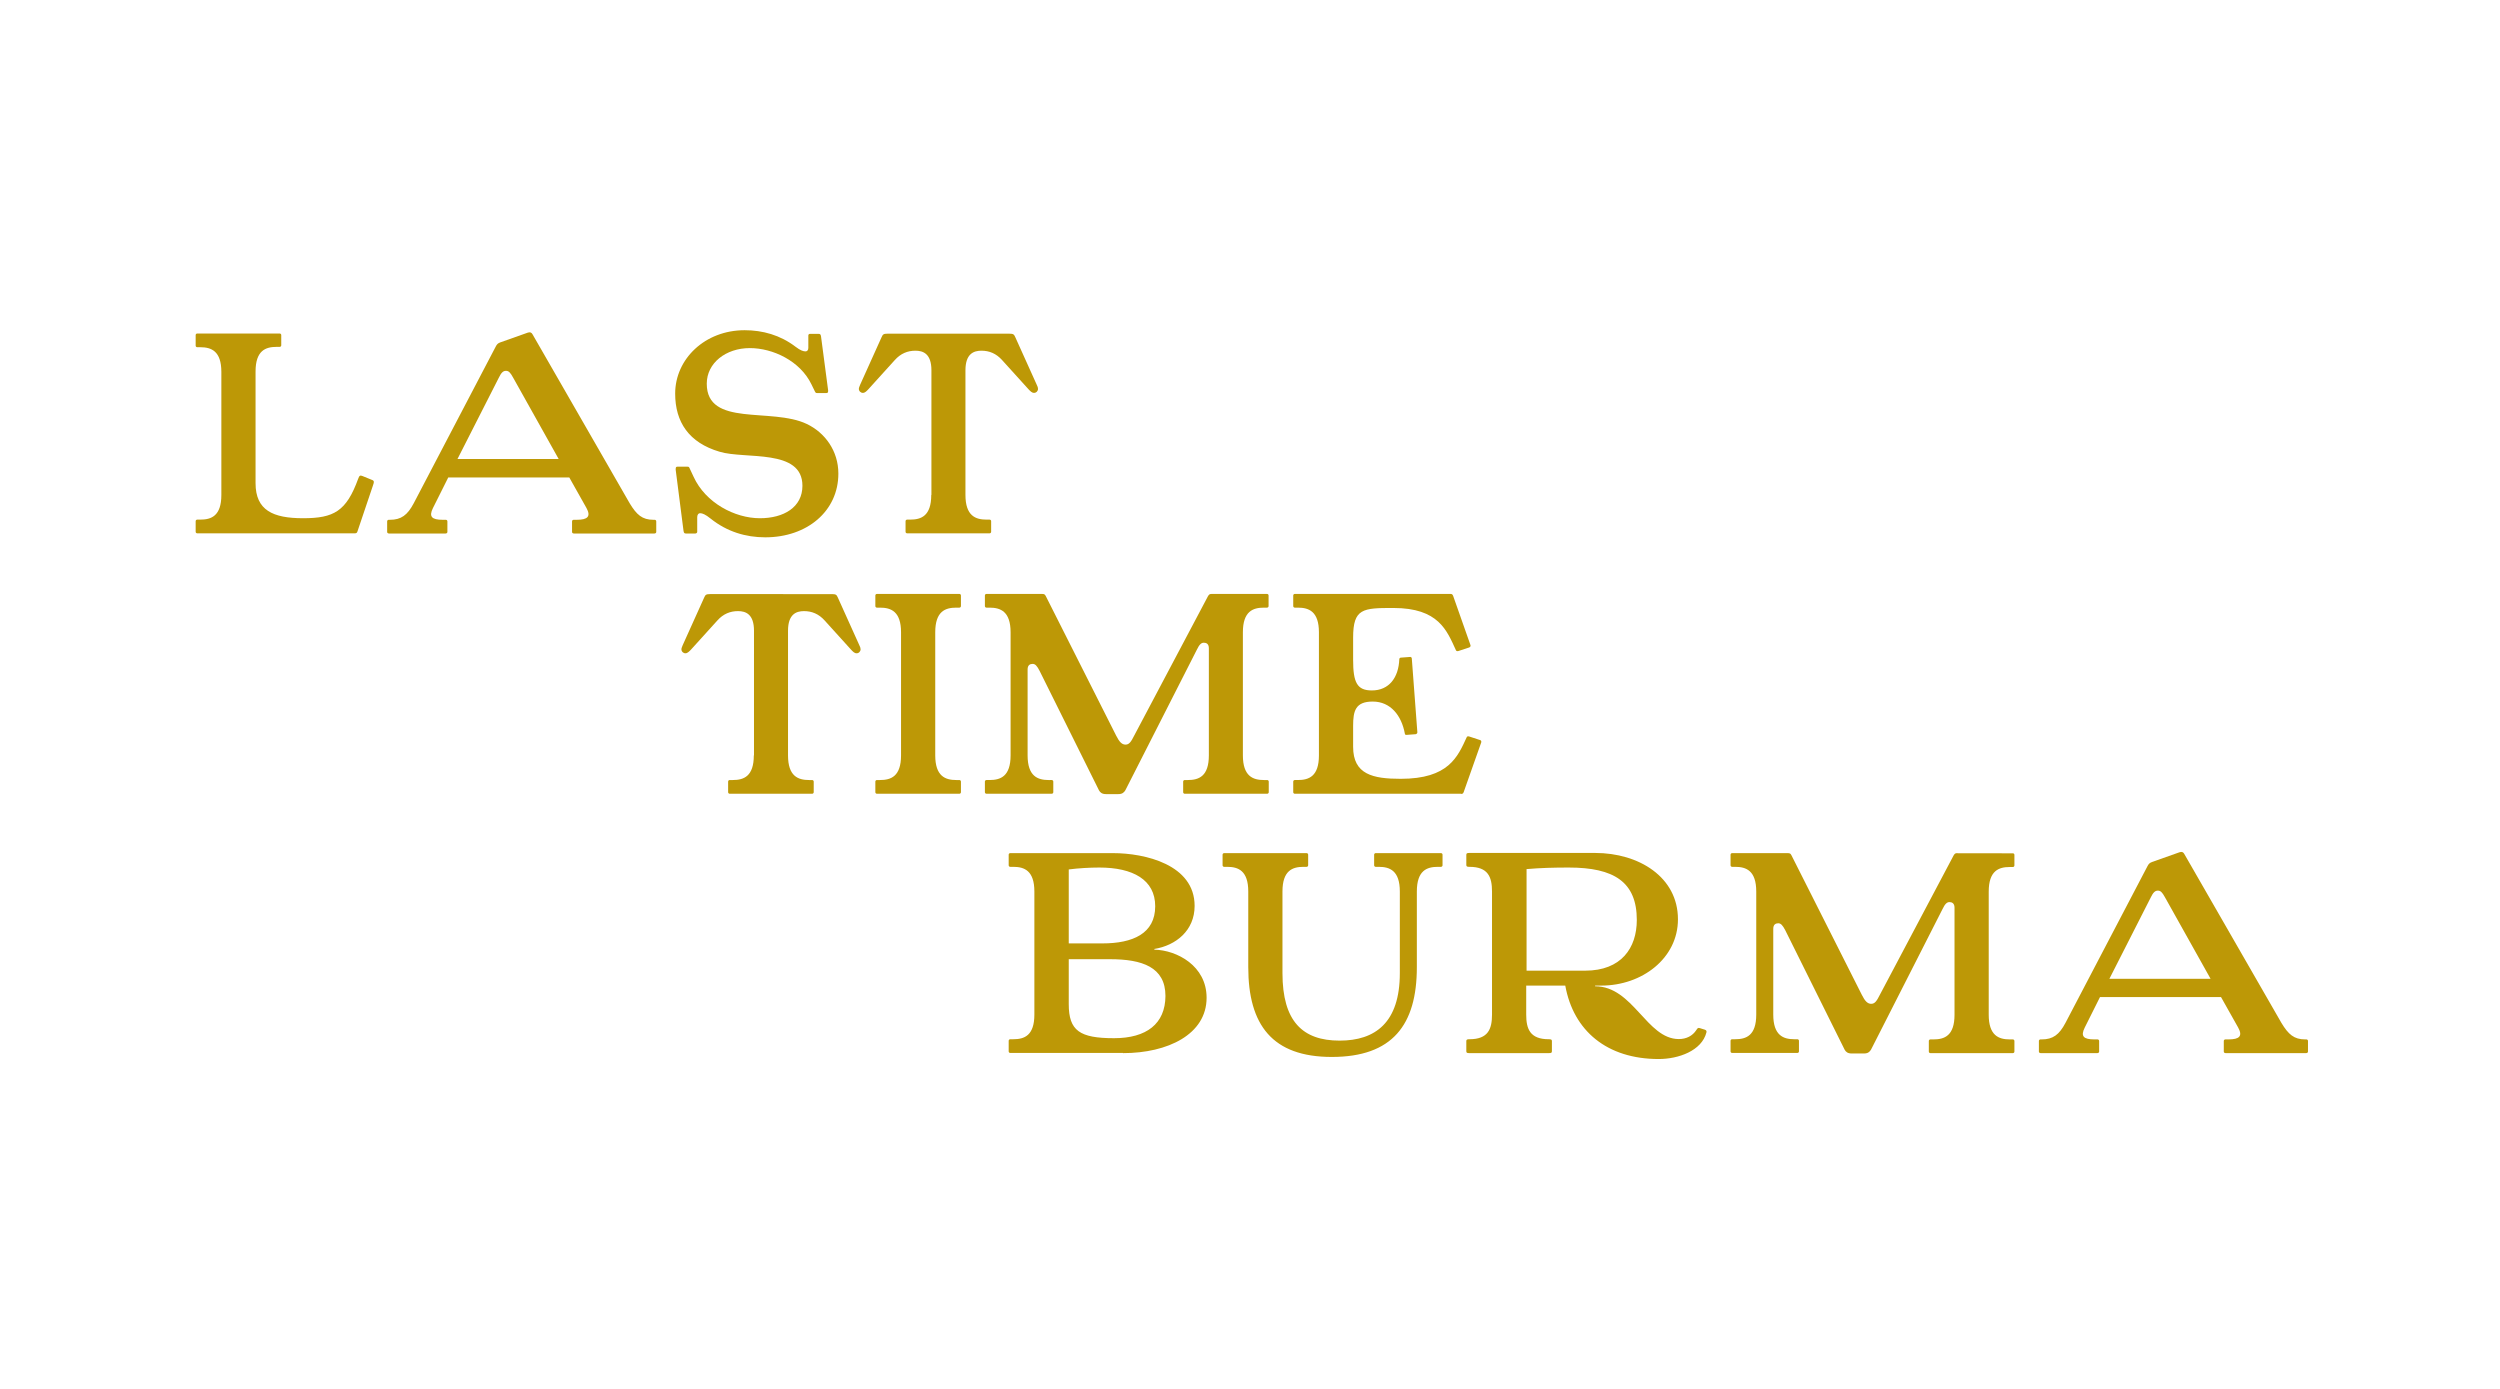 <?xml version="1.0" encoding="utf-8"?>
<!-- Generator: Adobe Illustrator 22.0.1, SVG Export Plug-In . SVG Version: 6.00 Build 0)  -->
<svg version="1.1" id="Calque_1" xmlns="http://www.w3.org/2000/svg" xmlns:xlink="http://www.w3.org/1999/xlink" x="0px" y="0px"
	 viewBox="0 0 1440 800" style="enable-background:new 0 0 1440 800;" xml:space="preserve">
<style type="text/css">
	.st0{fill:#BD9806;}
</style>
<g id="Calque_2_1_">
</g>
<g>
	<g>
		<path class="st0" d="M256.6,307.3c0.7,0,1.1-0.4,1.1-0.9v-6.1c0-0.5-0.4-0.9-0.9-0.9h-1.8c-6.3,0-8.1-1.8-5.6-6.8l8.8-17.6h69.7
			l9.9,17.6c2.7,4.9,0.7,6.8-5.6,6.8h-1.8c-0.5,0-0.9,0.4-0.9,0.9v6.1c0,0.5,0.4,0.9,1.1,0.9h46.3c0.7,0,1.1-0.4,1.1-0.9v-6.1
			c0-0.5-0.4-0.9-0.9-0.9h-0.7c-6.5,0-9.7-2.9-13.7-9.5l-56-97.4c-0.5-0.9-1.3-1.4-2.7-0.9l-15.8,5.6c-1.4,0.5-2,1.1-2.7,2.5
			l-47.2,90.2c-3.6,6.8-7.2,9.5-13.7,9.5h-0.7c-0.5,0-0.9,0.4-0.9,0.9v6.1c0,0.5,0.4,0.9,1.1,0.9H256.6z M287.3,217.6
			c1.4-2.9,2.5-4,4.1-4c1.6,0,2.5,0.9,4.1,3.8l26.3,47h-58.3L287.3,217.6z"/>
	</g>
	<g>
		<path class="st0" d="M841.5,457.3c0.9,0,1.3-0.2,1.6-1.1l10.1-28.6c0.2-0.7-0.2-1.3-0.9-1.4l-6.1-2c-0.7-0.2-1.3,0-1.4,0.5
			c-5.2,11.3-10.4,23.9-38,23.9c-16,0-27.4-2.5-27.4-18.4v-12.1c0-8.6,1.3-14,11.3-14c10.3,0,16.6,8.1,18.5,18.5
			c0,0.5,0.4,0.7,0.9,0.7l5.4-0.4c0.5-0.2,0.9-0.5,0.9-1.1l-3.2-42.5c0-0.5-0.4-0.9-0.9-0.9l-5.4,0.4c-0.5,0-0.9,0.4-0.9,0.9
			c-0.4,10.6-5.9,18-15.8,18c-8.5,0-10.8-4.5-10.8-17.6v-12.8c0-16.9,5.6-17.1,23.2-17.1c26.1,0,30.8,13,36,24.3
			c0.2,0.5,0.7,0.7,1.4,0.5l6.1-2c0.7-0.2,1.1-0.7,0.9-1.4L837,343.2c-0.4-0.9-0.7-1.1-1.6-1.1h-89.6c-0.5,0-0.9,0.4-0.9,0.9v6.1
			c0,0.5,0.4,0.9,0.9,0.9h1.8c6.3,0,12.1,2.2,12.1,14.2v70.9c0,12.1-5.8,14.2-12.1,14.2h-1.8c-0.5,0-0.9,0.4-0.9,0.9v6.1
			c0,0.5,0.4,0.9,0.9,0.9H841.5z"/>
		<path class="st0" d="M698,342.1c-1.4,0-1.6,0.4-2.2,1.3l-42.5,80.3c-1.8,3.6-2.9,5.2-5,5.2s-3.6-1.6-5.4-5.2l-40.5-80.3
			c-0.5-0.9-0.7-1.3-2.2-1.3h-32c-0.5,0-0.9,0.4-0.9,0.9v6.1c0,0.5,0.4,0.9,0.9,0.9h1.8c6.3,0,12.1,2.2,12.1,14.2v70.9
			c0,12.1-5.8,14.2-12.1,14.2h-1.8c-0.5,0-0.9,0.4-0.9,0.9v6.1c0,0.5,0.4,0.9,0.9,0.9h37.6c0.5,0,0.9-0.4,0.9-0.9v-6.1
			c0-0.5-0.4-0.9-0.9-0.9H604c-6.3,0-12.1-2.2-12.1-14.2v-49.5c0-2.5,1.4-3.2,2.9-3.2s2.5,1.1,4,4l34.2,68.8c0.7,1.3,1.8,2.2,4,2.2
			h7.2c2.2,0,3.2-0.9,4-2.2l41.2-81c1.4-2.9,2.5-4,4-4s2.9,0.7,2.9,3.2v61.7c0,12.1-5.8,14.2-12.1,14.2h-1.8c-0.5,0-0.9,0.4-0.9,0.9
			v6.1c0,0.5,0.4,0.9,0.9,0.9h47.5c0.5,0,0.9-0.4,0.9-0.9v-6.1c0-0.5-0.4-0.9-0.9-0.9H728c-6.3,0-12.1-2.2-12.1-14.2v-70.9
			c0-12.1,5.8-14.2,12.1-14.2h1.8c0.5,0,0.9-0.4,0.9-0.9V343c0-0.5-0.4-0.9-0.9-0.9H698z"/>
		<path class="st0" d="M519,435.1c0,12.1-5.8,14.2-12.1,14.2h-1.8c-0.5,0-0.9,0.4-0.9,0.9v6.1c0,0.5,0.4,0.9,0.9,0.9h47.5
			c0.5,0,0.9-0.4,0.9-0.9v-6.1c0-0.5-0.4-0.9-0.9-0.9h-1.8c-6.3,0-12.1-2.2-12.1-14.2v-70.9c0-12.1,5.8-14.2,12.1-14.2h1.8
			c0.5,0,0.9-0.4,0.9-0.9V343c0-0.5-0.4-0.9-0.9-0.9h-47.5c-0.5,0-0.9,0.4-0.9,0.9v6.1c0,0.5,0.4,0.9,0.9,0.9h1.8
			c6.3,0,12.1,2.2,12.1,14.2V435.1z"/>
		<path class="st0" d="M434.2,435.1c0,12.1-5.8,14.2-12.1,14.2h-1.8c-0.5,0-0.9,0.4-0.9,0.9v6.1c0,0.5,0.4,0.9,0.9,0.9h47.5
			c0.5,0,0.9-0.4,0.9-0.9v-6.1c0-0.5-0.4-0.9-0.9-0.9H466c-6.3,0-12.1-2.2-12.1-14.2v-71.8c0-9.5,4.7-11.3,9.2-11.3
			s8.5,1.6,11.9,5.4l15.3,16.9c0.9,0.9,1.8,2,3.1,2s2.3-1.1,2.3-2.3c0-0.7-0.2-1.3-0.7-2.3l-12.4-27.5c-0.7-1.6-1.1-2-3.4-2H409
			c-2.3,0-2.7,0.4-3.4,2l-12.4,27.5c-0.4,1.1-0.7,1.6-0.7,2.3c0,1.3,1.1,2.3,2.3,2.3s2.2-1.1,3.1-2l15.3-16.9
			c3.4-3.8,7.4-5.4,11.9-5.4s9.2,1.8,9.2,11.3V435.1z"/>
	</g>
	<path class="st0" d="M879.3,500.6c8.1-0.7,15.7-0.9,24.3-0.9c26.1,0,39.2,8.3,39.2,30.2c0,16.2-9,29.2-29.7,29.2h-33.8V500.6z
		 M982.9,594.7c0.2-0.7,0-1.3-0.9-1.6l-2.9-0.9c-1.1-0.4-1.4,0.2-2,1.1c-2.2,3.4-5.8,5.2-10.1,5.2c-18.5,0-26.3-30.4-48.2-30.4v-0.4
		h3.6c23.4,0,44.1-15.7,44.1-38.2c0-24.3-22.5-38.2-47.7-38.2h-72.4c-1.4,0-1.8,0.2-1.8,1.1v5.8c0,0.9,0.4,1.1,1.8,1.1
		c10.8,0,13,5.9,13,14.2v70.9c0,8.3-2.2,14.2-13,14.2c-1.4,0-1.8,0.2-1.8,1.1v5.8c0,0.9,0.4,1.1,1.8,1.1h45.7c1.4,0,1.8-0.2,1.8-1.1
		v-5.8c0-0.9-0.4-1.1-1.8-1.1c-10.8,0-13-5.9-13-14.2v-16.7h22.5c4.7,26.1,24.1,42.3,53.8,42.3C966.9,610,980.2,605.2,982.9,594.7
		 M738.7,560.5v-47c0-12.1,5.8-14.2,12.1-14.2h1.8c0.5,0,0.9-0.4,0.9-0.9v-6.1c0-0.5-0.4-0.9-0.9-0.9h-47.5c-0.5,0-0.9,0.4-0.9,0.9
		v6.1c0,0.5,0.4,0.9,0.9,0.9h1.8c6.3,0,12.1,2.2,12.1,14.2v43.6c0,33.3,13.9,51.7,48.1,51.7c34.9,0,49-18.4,49-51.7v-43.6
		c0-12.1,5.8-14.2,12.1-14.2h1.8c0.5,0,0.9-0.4,0.9-0.9v-6.1c0-0.5-0.4-0.9-0.9-0.9h-37.6c-0.5,0-0.9,0.4-0.9,0.9v6.1
		c0,0.5,0.4,0.9,0.9,0.9h1.8c6.3,0,12.1,2.2,12.1,14.2v47c0,28.6-14.2,38.9-34.7,38.9C750.3,599.4,738.7,588.3,738.7,560.5
		 M641.7,598c-19.8,0-26.1-4.3-26.1-19.6v-25.9h23.8c18.4,0,31.9,4.5,31.9,21.2C671.2,589.7,660.4,598,641.7,598 M646.9,606.6
		c25.7,0,48.1-10.8,48.1-31.9c0-18.4-17.1-27.4-30.1-27.7v-0.4c12.4-2,23.2-10.6,23.2-24.8c0-23.9-28.8-30.4-47-30.4h-59.2
		c-0.5,0-0.9,0.4-0.9,0.9v6.1c0,0.5,0.4,0.9,0.9,0.9h1.8c6.3,0,12.1,2.2,12.1,14.2v70.9c0,12.1-5.8,14.2-12.1,14.2h-1.8
		c-0.5,0-0.9,0.4-0.9,0.9v6.1c0,0.5,0.4,0.9,0.9,0.9H646.9z M615.6,500.8c5.4-0.7,11.9-1.1,17.6-1.1c19.3,0,32.2,7,32.2,22.3
		c0,15.8-13,21.4-30.4,21.4h-19.4V500.8z"/>
</g>
<path class="st0" d="M127.5,285.1c0,12.1-5.8,14.2-12.1,14.2h-1.8c-0.5,0-0.9,0.4-0.9,0.9v6.1c0,0.5,0.4,0.9,0.9,0.9h90.7
	c0.9,0,1.3-0.2,1.6-1.1l8.8-26.1c0.9-2.5,0.9-3.1-0.5-3.6l-5.4-2.2c-1.3-0.5-1.8-0.4-2.5,1.6c-6.8,18.7-14,22.7-31.7,22.7
	c-17.3,0-27.4-4.5-27.4-20.2v-64.3c0-12.1,5.8-14.2,12.1-14.2h1.8c0.5,0,0.9-0.4,0.9-0.9V193c0-0.5-0.4-0.9-0.9-0.9h-47.5
	c-0.5,0-0.9,0.4-0.9,0.9v6.1c0,0.5,0.4,0.9,0.9,0.9h1.8c6.3,0,12.1,2.2,12.1,14.2V285.1z"/>
<path class="st0" d="M536.4,285.1c0,12.1-5.8,14.2-12.1,14.2h-1.8c-0.5,0-0.9,0.4-0.9,0.9v6.1c0,0.5,0.4,0.9,0.9,0.9H570
	c0.5,0,0.9-0.4,0.9-0.9v-6.1c0-0.5-0.4-0.9-0.9-0.9h-1.8c-6.3,0-12.1-2.2-12.1-14.2v-71.8c0-9.5,4.7-11.3,9.2-11.3s8.5,1.6,11.9,5.4
	l15.3,16.9c0.9,0.9,1.8,2,3.1,2c1.3,0,2.3-1.1,2.3-2.3c0-0.7-0.2-1.3-0.7-2.3l-12.4-27.5c-0.7-1.6-1.1-2-3.4-2h-70.2
	c-2.3,0-2.7,0.4-3.4,2l-12.4,27.5c-0.4,1.1-0.7,1.6-0.7,2.3c0,1.3,1.1,2.3,2.3,2.3c1.3,0,2.2-1.1,3.1-2l15.3-16.9
	c3.4-3.8,7.4-5.4,11.9-5.4s9.2,1.8,9.2,11.3V285.1z"/>
<path class="st0" d="M437.7,298.5c-14.4,0-31.3-8.8-38.2-23.9l-2.2-4.7c-0.4-0.9-0.5-1.1-1.4-1.1h-5.6c-0.7,0-1.1,0.2-1.1,1.3v0.5
	l4.5,35.1c0.2,1.3,0.5,1.6,1.4,1.6h5.4c0.5,0,1.1-0.4,1.1-0.9v-8.5c0-1.4,0.7-2.3,1.6-2.3c1.4,0,3.1,0.7,6.1,3.1
	c9.5,7.6,20.3,10.8,31.5,10.8c24.1,0,42.1-15.1,42.1-36.7c0-13.1-7.7-23.6-18.2-28.6c-20.3-9.7-57.6,2-57.6-23.2
	c0-11.9,11-20.5,24.8-20.5c13.3,0,29,7.4,35.5,20.9l2,4.1c0.4,0.7,0.5,0.9,1.3,0.9h5.2c0.7,0,1.1-0.2,1.1-1.1v-0.5l-4.1-31.1
	c-0.2-1.1-0.5-1.4-1.4-1.4h-5c-0.5,0-0.9,0.4-0.9,0.9v7.2c0,1.3-0.7,2-1.6,2c-1.3,0-2.9-0.5-5.8-2.7c-8.8-6.7-18.9-9.5-29.3-9.5
	c-22.9,0-40,16.6-40,36.5c0,16.4,7.9,28.3,25.6,33.5c14.8,4.5,47.7-2,47.7,19.6C462.2,292.2,451.4,298.5,437.7,298.5"/>
<path class="st0" d="M1208,606.6c0.7,0,1.1-0.4,1.1-0.9v-6.1c0-0.5-0.4-0.9-0.9-0.9h-1.8c-6.3,0-8.1-1.8-5.6-6.8l8.8-17.6h69.7
	l9.9,17.6c2.7,4.9,0.7,6.8-5.6,6.8h-1.8c-0.5,0-0.9,0.4-0.9,0.9v6.1c0,0.5,0.4,0.9,1.1,0.9h46.3c0.7,0,1.1-0.4,1.1-0.9v-6.1
	c0-0.5-0.4-0.9-0.9-0.9h-0.7c-6.5,0-9.7-2.9-13.7-9.5l-56-97.4c-0.5-0.9-1.3-1.4-2.7-0.9l-15.8,5.6c-1.4,0.5-2,1.1-2.7,2.5
	l-47.2,90.2c-3.6,6.8-7.2,9.5-13.7,9.5h-0.7c-0.5,0-0.9,0.4-0.9,0.9v6.1c0,0.5,0.4,0.9,1.1,0.9H1208z M1238.8,517
	c1.4-2.9,2.5-4,4.1-4s2.5,0.9,4.1,3.8l26.3,47H1215L1238.8,517z"/>
<path class="st0" d="M1127.5,491.4c-1.4,0-1.6,0.4-2.2,1.3l-42.5,80.3c-1.8,3.6-2.9,5.2-5,5.2s-3.6-1.6-5.4-5.2l-40.5-80.3
	c-0.5-0.9-0.7-1.3-2.2-1.3h-32c-0.5,0-0.9,0.4-0.9,0.9v6.1c0,0.5,0.4,0.9,0.9,0.9h1.8c6.3,0,12.1,2.2,12.1,14.2v70.9
	c0,12.1-5.8,14.2-12.1,14.2h-1.8c-0.5,0-0.9,0.4-0.9,0.9v6.1c0,0.5,0.4,0.9,0.9,0.9h37.6c0.5,0,0.9-0.4,0.9-0.9v-6.1
	c0-0.5-0.4-0.9-0.9-0.9h-1.8c-6.3,0-12.1-2.2-12.1-14.2V535c0-2.5,1.4-3.2,2.9-3.2c1.4,0,2.5,1.1,4,4l34.2,68.8
	c0.7,1.3,1.8,2.2,4,2.2h7.2c2.2,0,3.2-0.9,4-2.2l41.2-81c1.4-2.9,2.5-4,4-4c1.4,0,2.9,0.7,2.9,3.2v61.7c0,12.1-5.8,14.2-12.1,14.2
	h-1.8c-0.5,0-0.9,0.4-0.9,0.9v6.1c0,0.5,0.4,0.9,0.9,0.9h47.5c0.5,0,0.9-0.4,0.9-0.9v-6.1c0-0.5-0.4-0.9-0.9-0.9h-1.8
	c-6.3,0-12.1-2.2-12.1-14.2v-70.9c0-12.1,5.8-14.2,12.1-14.2h1.8c0.5,0,0.9-0.4,0.9-0.9v-6.1c0-0.5-0.4-0.9-0.9-0.9H1127.5z"/>
</svg>
